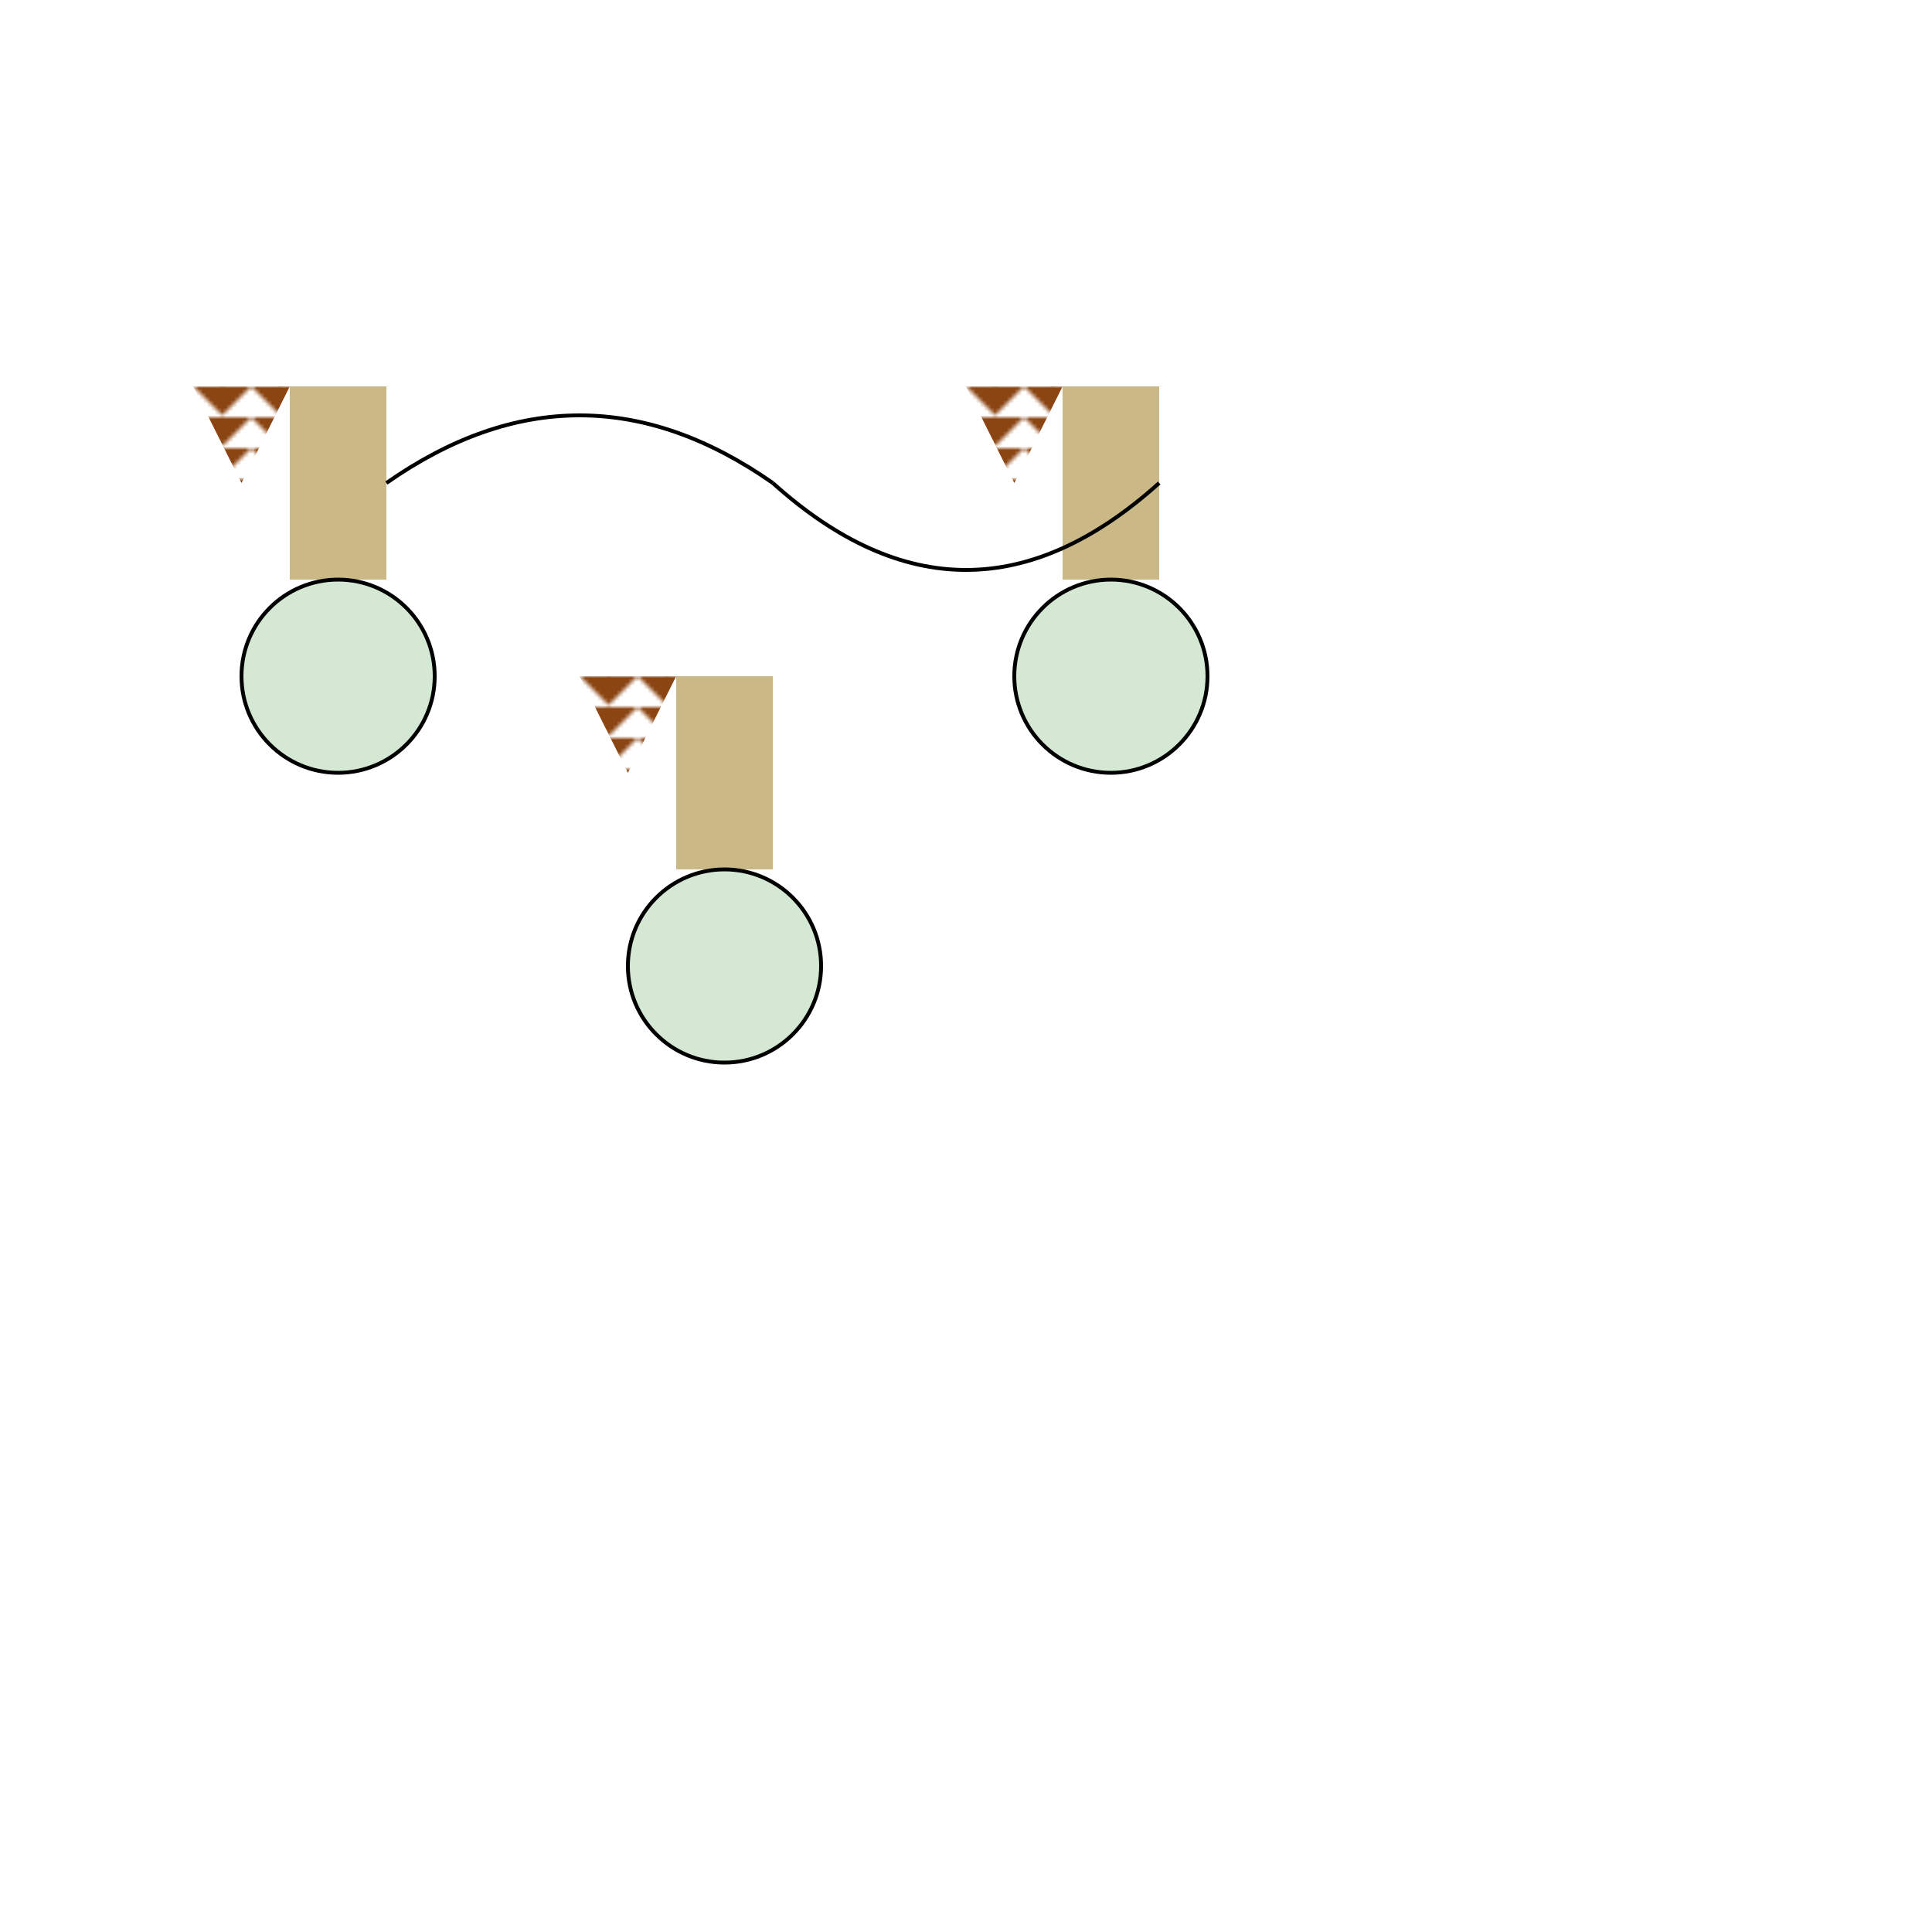 <svg width="500" height="500" xmlns="http://www.w3.org/2000/svg">

  <!-- Define Patterns -->
  <defs>
    <pattern id="roofPattern" patternUnits="userSpaceOnUse" width="15" height="7.5">
      <polygon points="0,0 15,0 7.5,7.5" fill="#8B4513"/>
    </pattern>
  </defs>

  <!-- Castle 1 -->
  <g transform="translate(50, 100)">
    <polygon points="25,0 50,0 50,50 25,50" fill="#CAB986"/>
    <polygon points="0,0 25,0 12.5,25" fill="url(#roofPattern)" />
    <circle cx="37.5" cy="75" r="25" stroke="black" fill="#D5E8D4"/>
  </g>

  <!-- Castle 2 -->
  <g transform="translate(150, 175)">
    <polygon points="25,0 50,0 50,50 25,50" fill="#CAB986"/>
    <polygon points="0,0 25,0 12.5,25" fill="url(#roofPattern)" />
    <circle cx="37.5" cy="75" r="25" stroke="black" fill="#D5E8D4"/>
  </g>

  <!-- Castle 3 -->
  <g transform="translate(250, 100)">
    <polygon points="25,0 50,0 50,50 25,50" fill="#CAB986"/>
    <polygon points="0,0 25,0 12.5,25" fill="url(#roofPattern)" />
    <circle cx="37.5" cy="75" r="25" stroke="black" fill="#D5E8D4"/>
  </g>

  <!-- Paths -->
  <path d="M100,125 Q150,90 200,125" stroke="black" fill="transparent"/>
  <path d="M300,125 Q250,170 200,125" stroke="black" fill="transparent"/>

</svg>